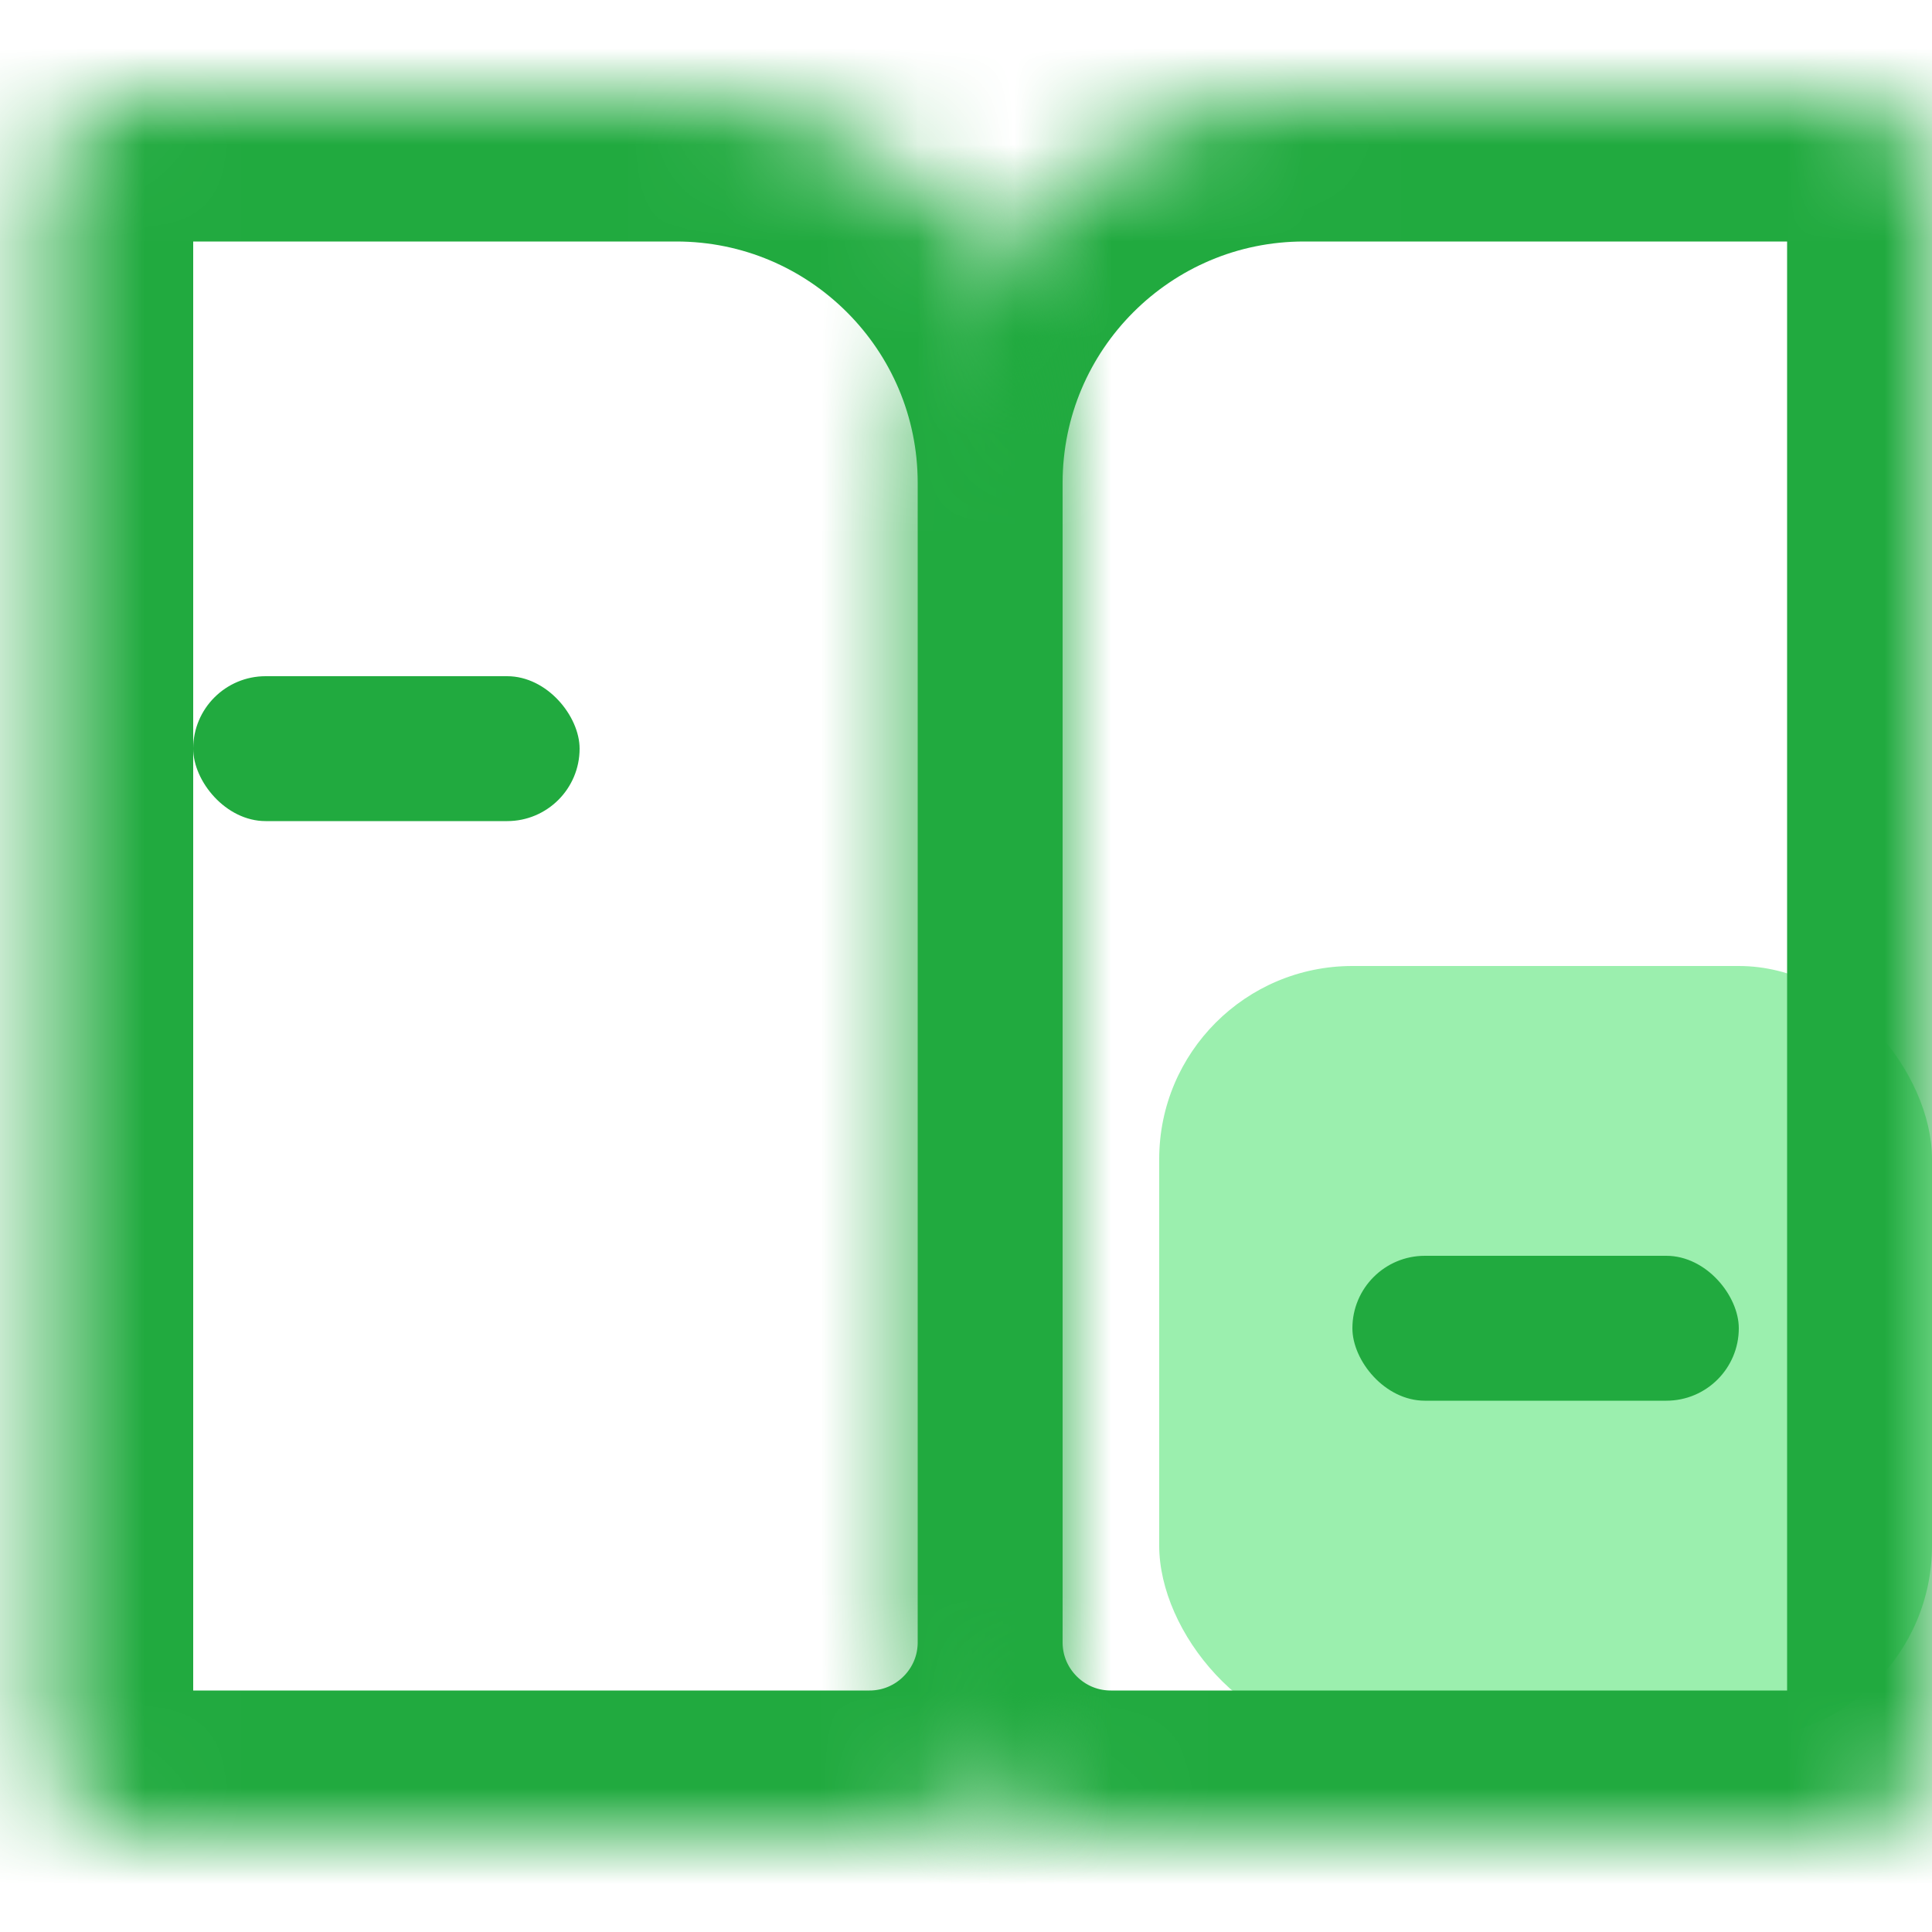 <svg width="20" height="20" viewBox="0 0 20 20" fill="none" xmlns="http://www.w3.org/2000/svg">
<g id="&#229;&#173;&#166;&#229;&#160;&#130;">
<rect id="Rectangle 214" x="12" y="10" width="8" height="8" rx="2" fill="#9BEFAE"/>
<g id="Rectangle 211">
<mask id="path-2-inside-1_1182_12566" fill="white">
<path d="M20 2C20 1.448 19.552 1 19 1H13.5C11.291 1 9.5 2.791 9.5 5V17C9.5 18.105 10.395 19 11.5 19H19C19.552 19 20 18.552 20 18V2Z"/>
</mask>
<path d="M20 2C20 1.448 19.552 1 19 1H13.5C11.291 1 9.5 2.791 9.5 5V17C9.5 18.105 10.395 19 11.5 19H19C19.552 19 20 18.552 20 18V2Z" stroke="#21AA3F" stroke-width="3" mask="url(#path-2-inside-1_1182_12566)"/>
</g>
<g id="Rectangle 215">
<mask id="path-3-inside-2_1182_12566" fill="white">
<path d="M0.5 2C0.5 1.448 0.948 1 1.5 1H7C9.209 1 11 2.791 11 5V17C11 18.105 10.105 19 9 19H1.5C0.948 19 0.5 18.552 0.5 18V2Z"/>
</mask>
<path d="M0.5 2C0.5 1.448 0.948 1 1.5 1H7C9.209 1 11 2.791 11 5V17C11 18.105 10.105 19 9 19H1.5C0.948 19 0.5 18.552 0.5 18V2Z" stroke="#21AA3F" stroke-width="3" mask="url(#path-3-inside-2_1182_12566)"/>
</g>
<rect id="Rectangle 212" x="2" y="7" width="4" height="1.5" rx="0.75" fill="#21AA3F"/>
<rect id="Rectangle 213" x="14" y="13" width="4" height="1.5" rx="0.75" fill="#21AA3F"/>
</g>
</svg>
